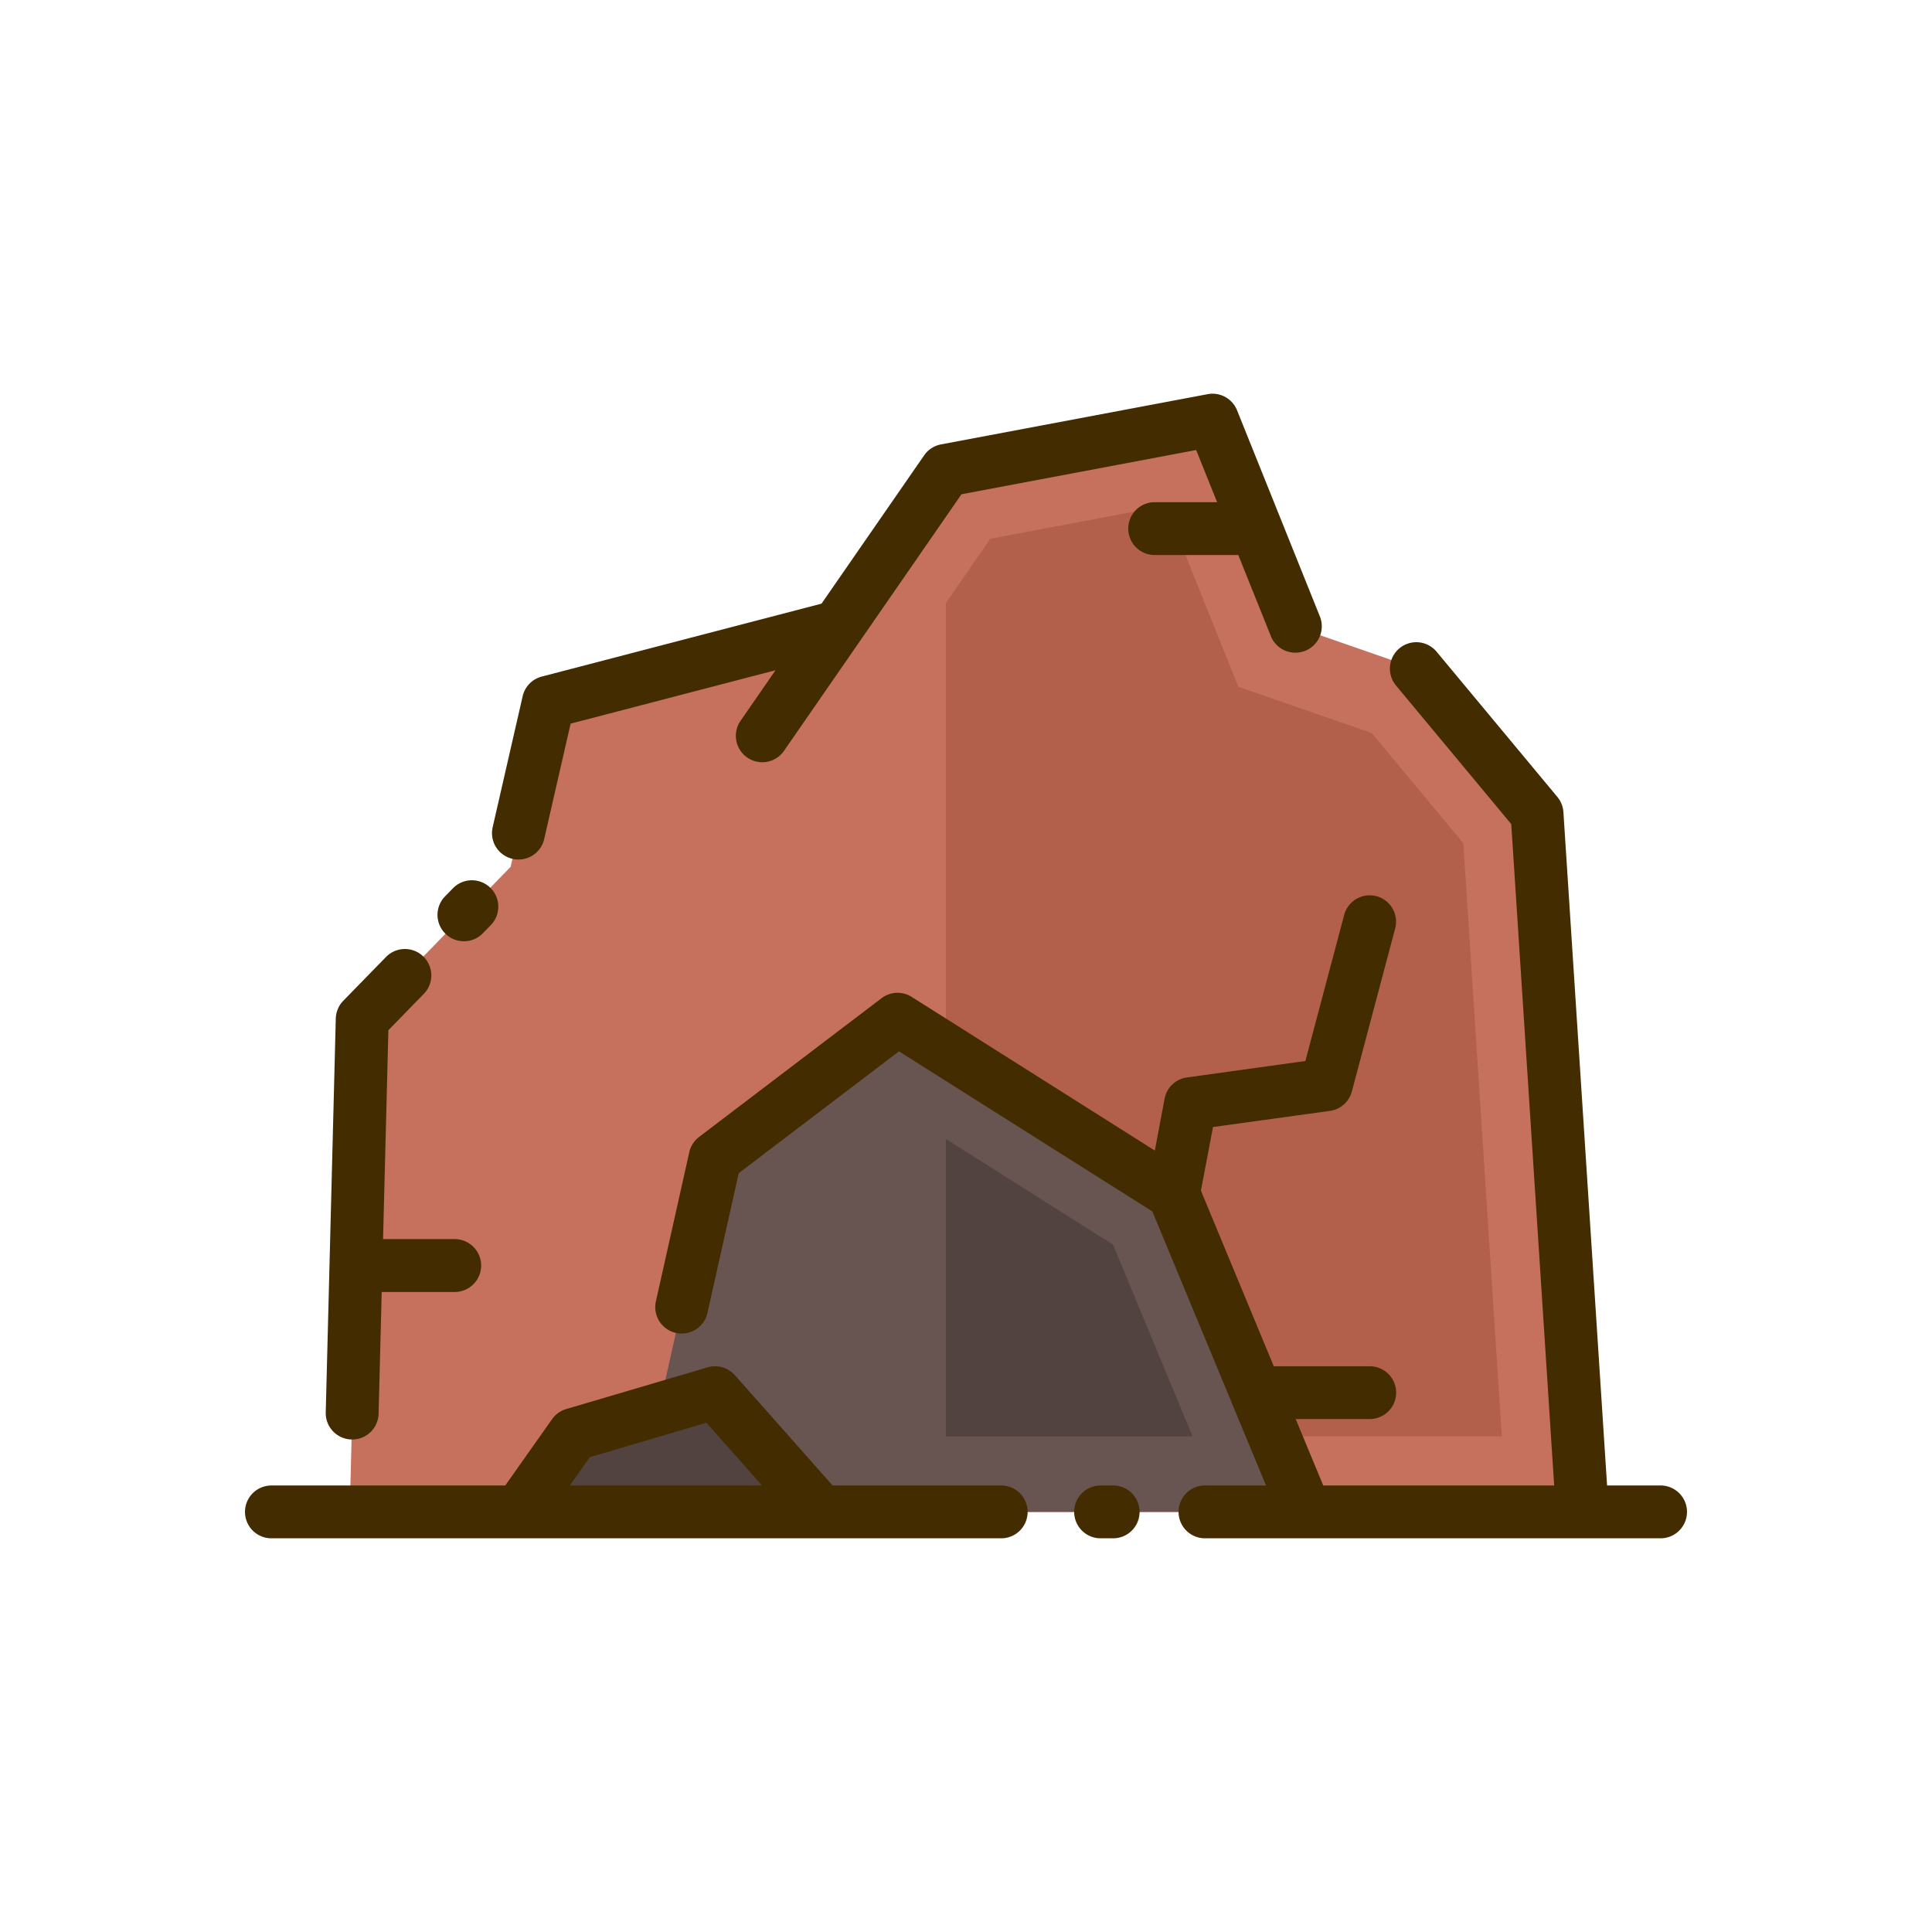 <svg height="512" viewBox="0 0 128 128" width="512" xmlns="http://www.w3.org/2000/svg"><g><g><path d="m104.83 100.17h-81.66l.37-14.57.09-3.5.37-14.57 9.83-10.1 2.5-10.91 19.17-5 7.17-10.36.05-.01 4.89-.92 12.72-2.4 5.5 13.69 8 2.78 8 9.62z" fill="#c5715d"/><path d="m62.667 95.167h36.832l-2.55-39.302-6.07-7.3-8.836-3.065-4.818-11.993-11.615 2.189-2.943 4.256z" fill="#b25f4c"/><path d="m77.2 83.741a1.753 1.753 0 0 1 -1.722-2.074l1.674-8.88a1.751 1.751 0 0 1 1.48-1.41l7.847-1.088 2.577-9.7a1.75 1.75 0 0 1 3.382.9l-2.872 10.823a1.751 1.751 0 0 1 -1.451 1.288l-7.753 1.075-1.442 7.64a1.75 1.75 0 0 1 -1.72 1.426z" fill="#c5715d"/><path d="m31.88 83.85a1.761 1.761 0 0 1 -1.76 1.75h-6.58l.09-3.5h6.49a1.754 1.754 0 0 1 1.76 1.75z" fill="#b25f4c"/><path d="m90.75 94.018h-7.527a1.75 1.75 0 1 1 0-3.5h7.527a1.75 1.75 0 0 1 0 3.5z" fill="#c5715d"/><path d="m86.5 100.167h-44.375l5.25-23.449 12.092-9.192 18.283 11.551z" fill="#685450"/><g fill="#534340"><path d="m34.375 100.167 3.625-5.134 9.375-2.765 7 7.899z"/><path d="m62.667 95.167h16.345l-5.273-12.709-11.072-6.997z"/></g></g><g fill="#432c00"><path d="m110.018 98.417h-3.545l-2.893-44.612a1.748 1.748 0 0 0 -.4-1.006l-8-9.62a1.75 1.75 0 1 0 -2.691 2.238l7.636 9.182 2.843 43.818h-15.3l-1.825-4.4h4.907a1.75 1.75 0 0 0 0-3.5h-6.359l-4.825-11.628.8-4.218 7.749-1.071a1.751 1.751 0 0 0 1.451-1.284l2.875-10.823a1.75 1.75 0 0 0 -3.382-.9l-2.577 9.7-7.847 1.088a1.751 1.751 0 0 0 -1.48 1.41l-.647 3.435-16.108-10.18a1.752 1.752 0 0 0 -1.994.086l-12.09 9.193a1.749 1.749 0 0 0 -.649 1.011l-2.219 9.914a1.75 1.75 0 0 0 3.415.764l2.08-9.289 10.617-8.071 16.786 10.606 5.264 12.686v.006l2.268 5.465h-4.045a1.75 1.75 0 0 0 0 3.5h30.185a1.75 1.75 0 0 0 0-3.5z"/><path d="m73.75 98.417h-.833a1.75 1.75 0 0 0 0 3.5h.833a1.75 1.75 0 0 0 0-3.5z"/><path d="m66.333 98.417h-11.171l-6.477-7.31a1.756 1.756 0 0 0 -1.8-.518l-9.375 2.765a1.757 1.757 0 0 0 -.935.67l-3.1 4.393h-15.493a1.75 1.75 0 0 0 0 3.5h48.351a1.75 1.75 0 0 0 0-3.5zm-27.254-1.877 7.721-2.279 3.683 4.156h-12.73z"/><path d="m33.955 56.9a1.746 1.746 0 0 0 2.1-1.315l1.75-7.642 13.576-3.538-2.317 3.349a1.75 1.75 0 0 0 2.878 1.992l11.758-17 15.549-2.931 1.388 3.457h-4.137a1.75 1.75 0 0 0 0 3.5h5.54l2.169 5.4a1.75 1.75 0 0 0 3.249-1.3l-5.5-13.69a1.751 1.751 0 0 0 -1.949-1.067l-17.667 3.328a1.752 1.752 0 0 0 -1.114.724l-6.8 9.826-18.536 4.832a1.747 1.747 0 0 0 -1.264 1.3l-1.988 8.68a1.749 1.749 0 0 0 1.315 2.095z"/><path d="m30.736 62.361a1.744 1.744 0 0 0 1.254-.528l.555-.571a1.75 1.75 0 0 0 -2.506-2.442l-.556.57a1.749 1.749 0 0 0 1.253 2.971z"/><path d="m23.29 95.37h.045a1.75 1.75 0 0 0 1.748-1.706l.206-8.069h4.836a1.75 1.75 0 0 0 0-3.5h-4.746l.353-13.841 2.375-2.438a1.75 1.75 0 0 0 -2.507-2.441l-2.853 2.925a1.754 1.754 0 0 0 -.5 1.177l-.666 26.1a1.751 1.751 0 0 0 1.709 1.793z"/></g></g></svg>
